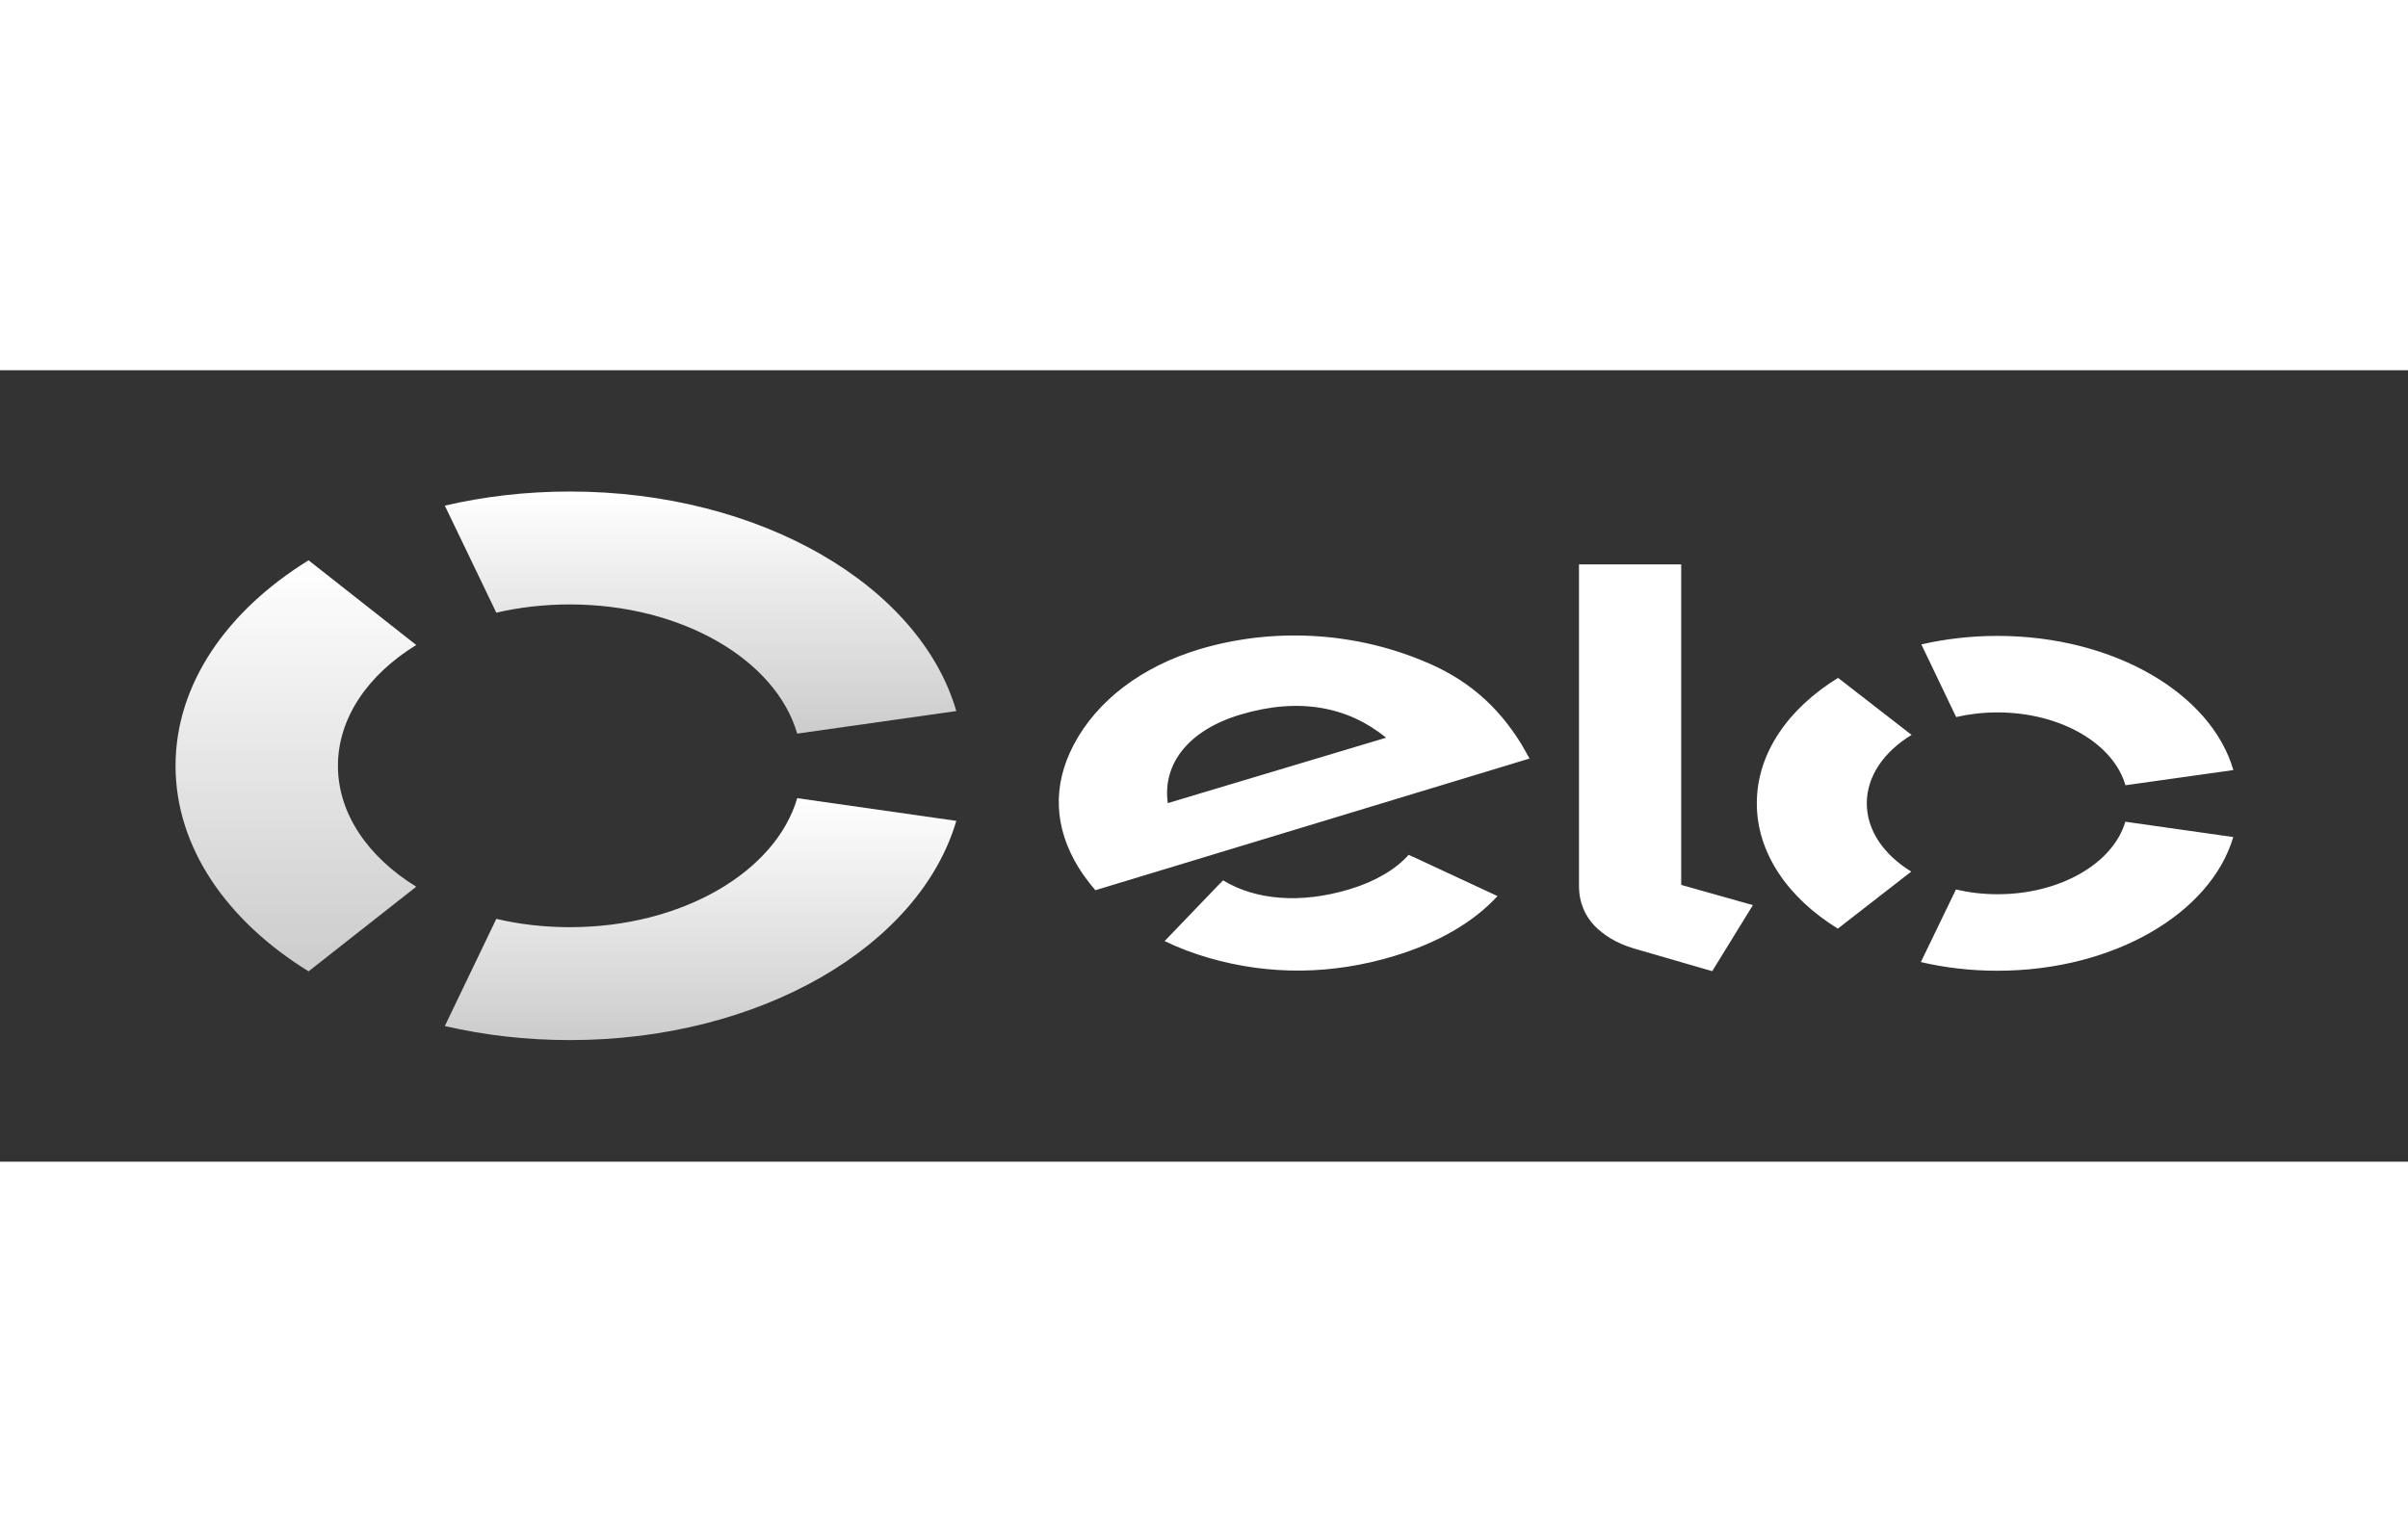 <svg width="33" height="21" viewBox="0 0 73 24" fill="none" xmlns="http://www.w3.org/2000/svg">
<rect x="0" y="0" width="73" height="24" fill="#333333" stroke="none"/>
<path d="M15.046 7.352C15.749 7.189 16.498 7.102 17.275 7.102C20.678 7.102 23.518 8.784 24.168 11.019L28.991 10.335C27.886 6.537 23.059 3.678 17.275 3.678C15.948 3.678 14.678 3.828 13.485 4.106L15.046 7.352Z" fill="url(#paint0_linear_603_233)"/>
<path d="M9.355 18.228L12.618 15.662C11.163 14.764 10.245 13.454 10.245 11.995C10.245 10.537 11.163 9.227 12.618 8.332L9.355 5.764C6.883 7.289 5.322 9.516 5.322 11.995C5.322 14.476 6.883 16.702 9.355 18.228" fill="url(#paint1_linear_603_233)"/>
<path d="M24.168 12.977C23.515 15.21 20.678 16.889 17.278 16.889C16.498 16.889 15.745 16.802 15.046 16.637L13.485 19.887C14.678 20.163 15.951 20.313 17.278 20.313C23.056 20.313 27.879 17.459 28.991 13.665L24.168 12.977Z" fill="url(#paint2_linear_603_233)"/>
<path d="M33.208 15.768C33.049 15.59 32.837 15.306 32.706 15.095C31.941 13.861 31.906 12.583 32.55 11.358C33.258 10.013 34.613 8.986 36.364 8.46C38.565 7.802 40.997 7.93 43.107 8.801C44.446 9.335 45.395 10.161 46.116 11.33C46.207 11.48 46.288 11.638 46.369 11.775L33.208 15.768ZM37.603 10.443C36.039 10.911 35.234 11.932 35.403 13.127L42.021 11.143C40.881 10.213 39.402 9.905 37.603 10.443V10.443ZM42.845 14.758C42.842 14.758 42.842 14.76 42.842 14.76L42.704 14.695C42.308 15.14 41.693 15.503 40.916 15.738C39.436 16.185 38.066 16.07 37.079 15.469L36.989 15.564C36.989 15.564 36.989 15.562 36.985 15.562L35.306 17.311C35.724 17.513 36.171 17.682 36.639 17.819C38.493 18.356 40.391 18.33 42.261 17.765C43.613 17.356 44.674 16.735 45.398 15.946L42.845 14.758ZM50.967 5.888V15.607L53.14 16.22L51.907 18.223L49.51 17.528C48.973 17.365 48.604 17.117 48.33 16.837C48.064 16.552 47.868 16.159 47.868 15.634V5.888H50.967ZM56.593 13.133C56.593 12.305 57.12 11.562 57.951 11.058L55.722 9.329C54.211 10.259 53.259 11.617 53.259 13.129C53.256 14.643 54.208 16.003 55.715 16.933L57.941 15.203C57.114 14.697 56.593 13.959 56.593 13.133V13.133ZM60.551 15.89C60.114 15.89 59.689 15.838 59.296 15.746L58.232 17.947C58.959 18.117 59.736 18.21 60.548 18.21C64.075 18.212 67.019 16.47 67.703 14.156L64.431 13.691C64.06 14.949 62.465 15.892 60.551 15.89V15.89ZM60.56 8.056C59.752 8.056 58.974 8.147 58.247 8.314L59.302 10.517C59.699 10.426 60.12 10.376 60.557 10.376C62.474 10.378 64.072 11.325 64.434 12.585L67.706 12.125C67.035 9.807 64.091 8.058 60.56 8.056V8.056Z" fill="white"/>
<defs>
<linearGradient id="paint0_linear_603_233" x1="21.238" y1="3.678" x2="21.238" y2="11.019" gradientUnits="userSpaceOnUse">
<stop stop-color="white"/>
<stop offset="1" stop-color="white" stop-opacity="0.75"/>
</linearGradient>
<linearGradient id="paint1_linear_603_233" x1="8.97" y1="5.764" x2="8.97" y2="18.228" gradientUnits="userSpaceOnUse">
<stop stop-color="white"/>
<stop offset="1" stop-color="white" stop-opacity="0.75"/>
</linearGradient>
<linearGradient id="paint2_linear_603_233" x1="21.238" y1="12.977" x2="21.238" y2="20.313" gradientUnits="userSpaceOnUse">
<stop stop-color="white"/>
<stop offset="1" stop-color="white" stop-opacity="0.75"/>
</linearGradient>
</defs>
</svg>
